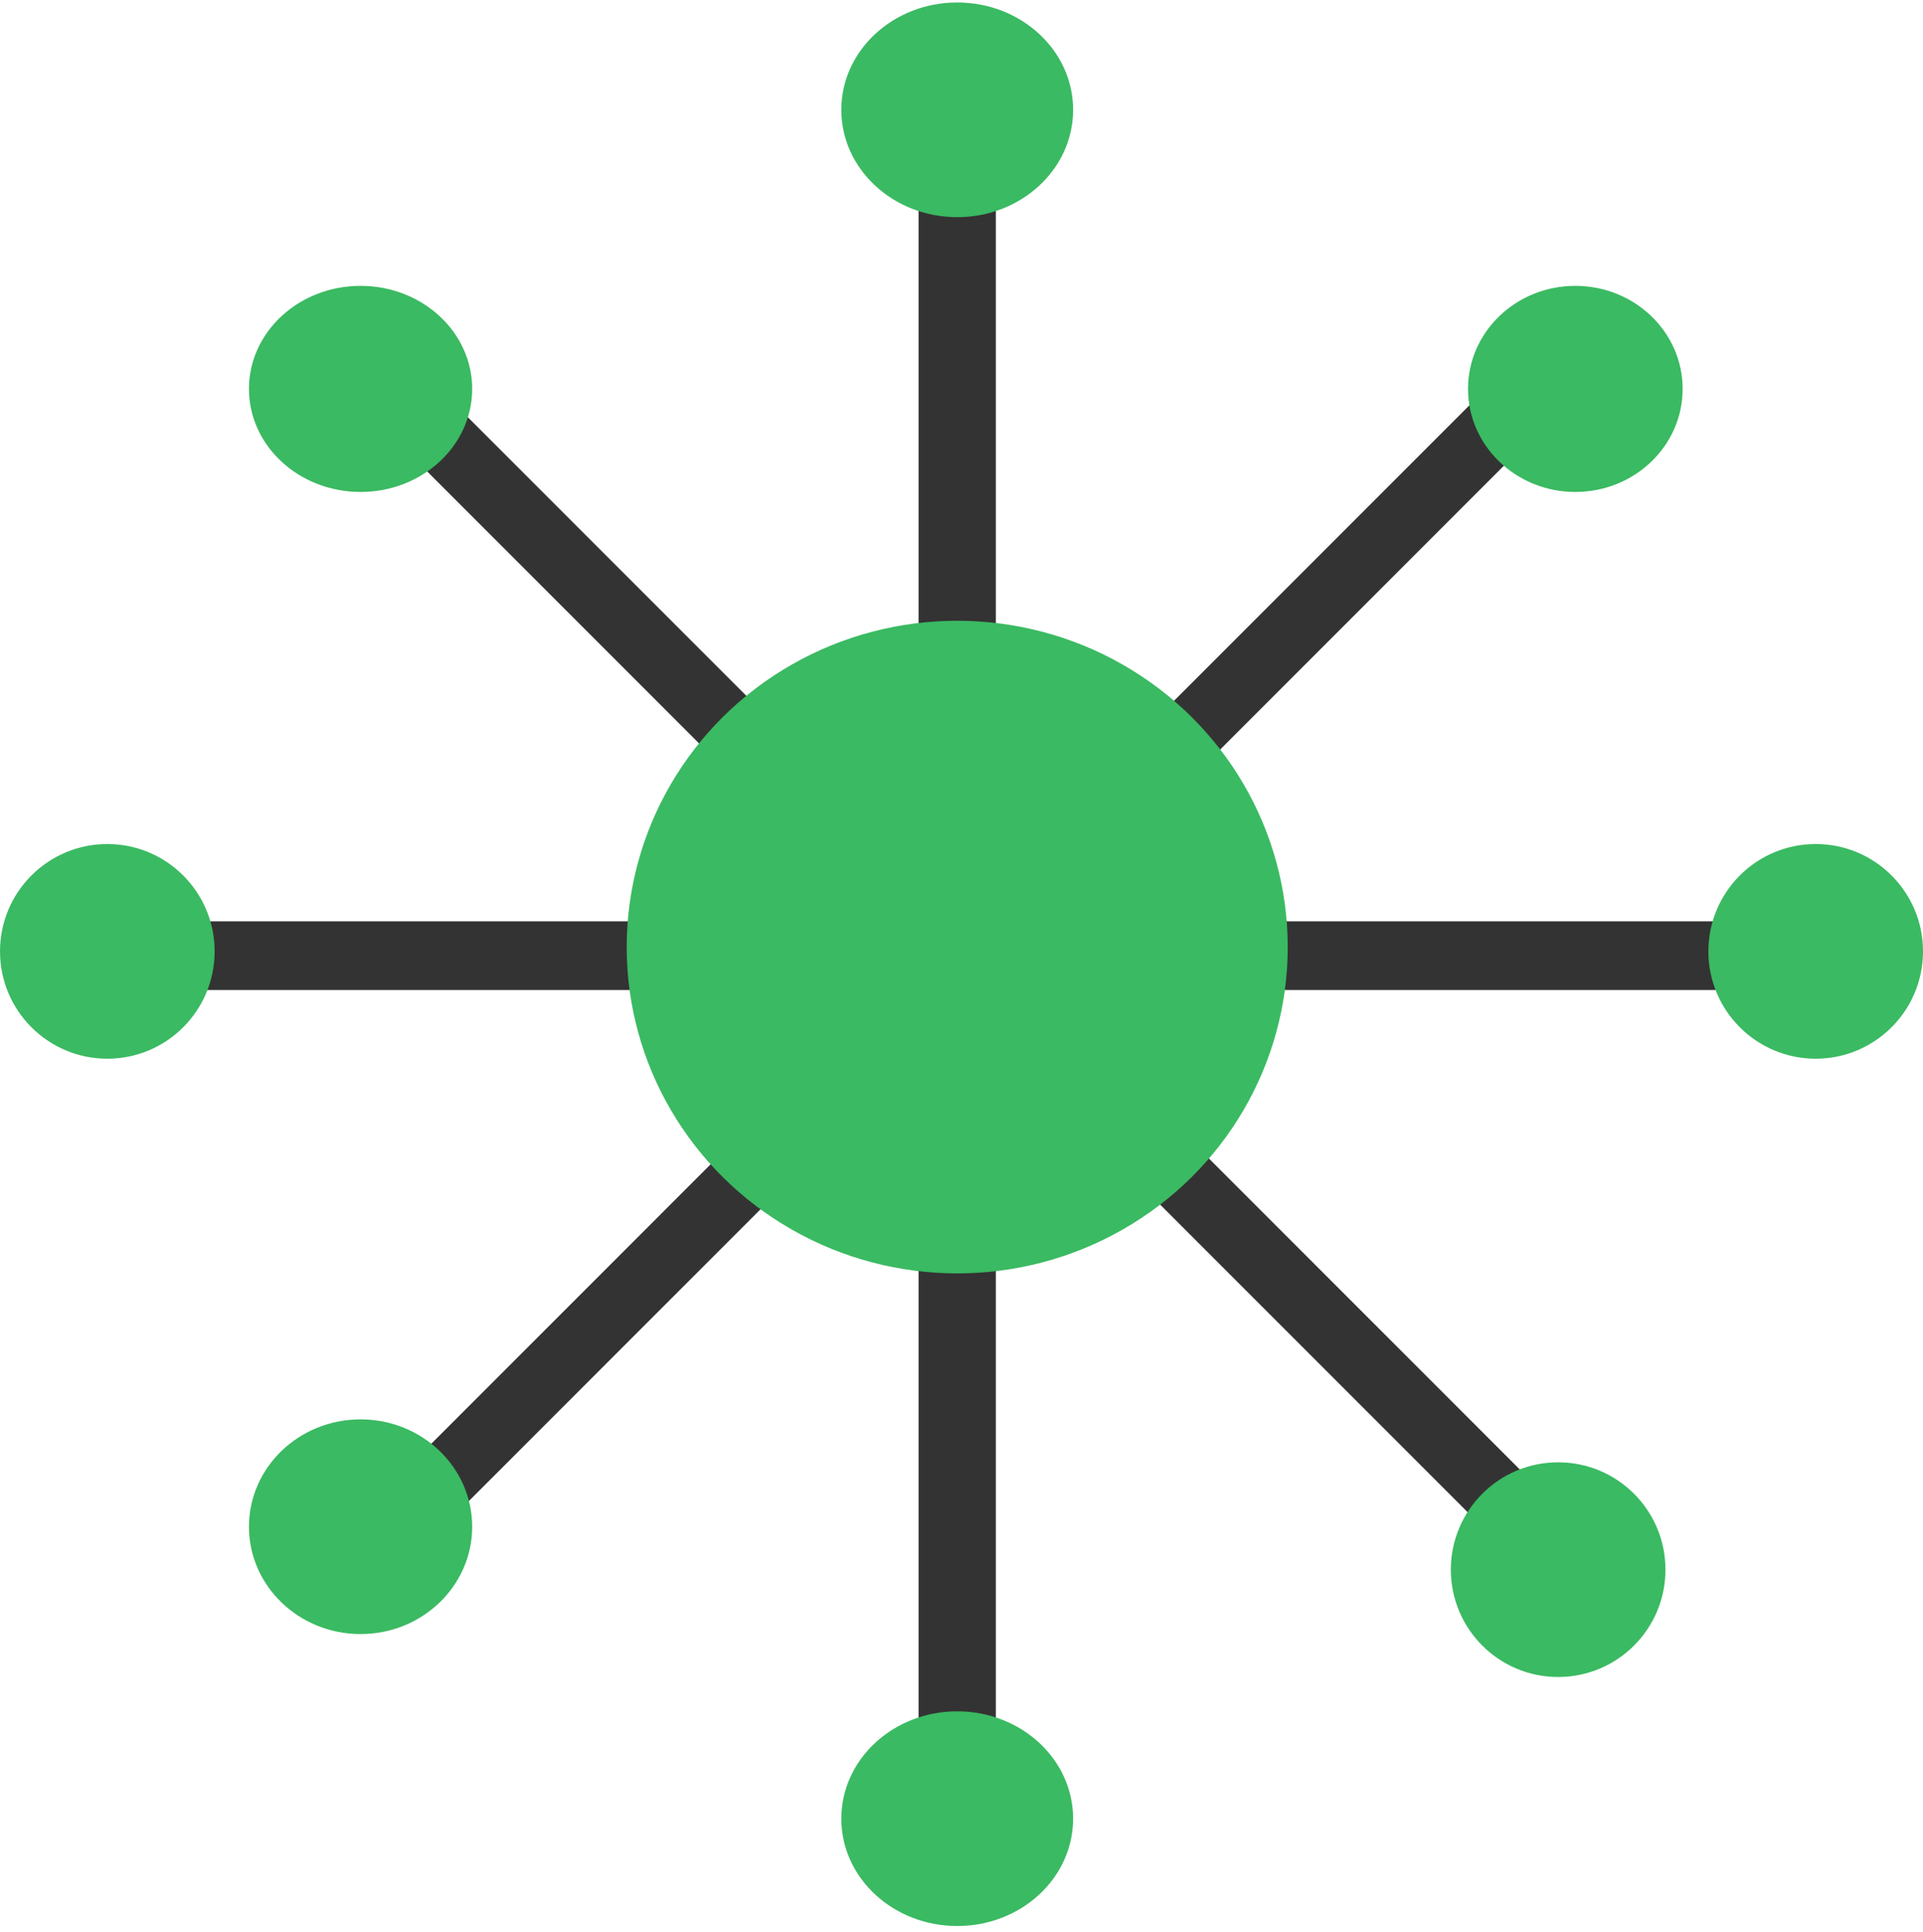 <svg width="224" height="225" viewBox="0 0 224 225" fill="none" xmlns="http://www.w3.org/2000/svg">
<rect x="107.001" y="21.289" width="9" height="180" fill="#333333"/>
<rect x="21.001" y="115.289" width="8" height="182" transform="rotate(-90 21.001 115.289)" fill="#333333"/>
<rect x="45.404" y="50.545" width="7.814" height="179.714" transform="rotate(-45 45.404 50.545)" fill="#333333"/>
<rect x="173.027" y="45.336" width="7.814" height="179.714" transform="rotate(45 173.027 45.336)" fill="#333333"/>
<ellipse cx="111.501" cy="110.289" rx="38.5" ry="38" fill="#3ABA62"/>
<ellipse cx="111.501" cy="211.789" rx="13.5" ry="12.5" fill="#3ABA62"/>
<circle cx="181.501" cy="182.789" r="12.5" fill="#3ABA62"/>
<circle cx="211.501" cy="110.789" r="12.5" fill="#3ABA62"/>
<ellipse cx="183.501" cy="45.289" rx="12.5" ry="12" fill="#3ABA62"/>
<ellipse cx="111.501" cy="12.789" rx="13.5" ry="12.5" fill="#3ABA62"/>
<ellipse cx="42.001" cy="45.289" rx="13" ry="12" fill="#3ABA62"/>
<circle cx="12.501" cy="110.789" r="12.5" fill="#3ABA62"/>
<ellipse cx="42.001" cy="177.789" rx="13" ry="12.5" fill="#3ABA62"/>
</svg>
